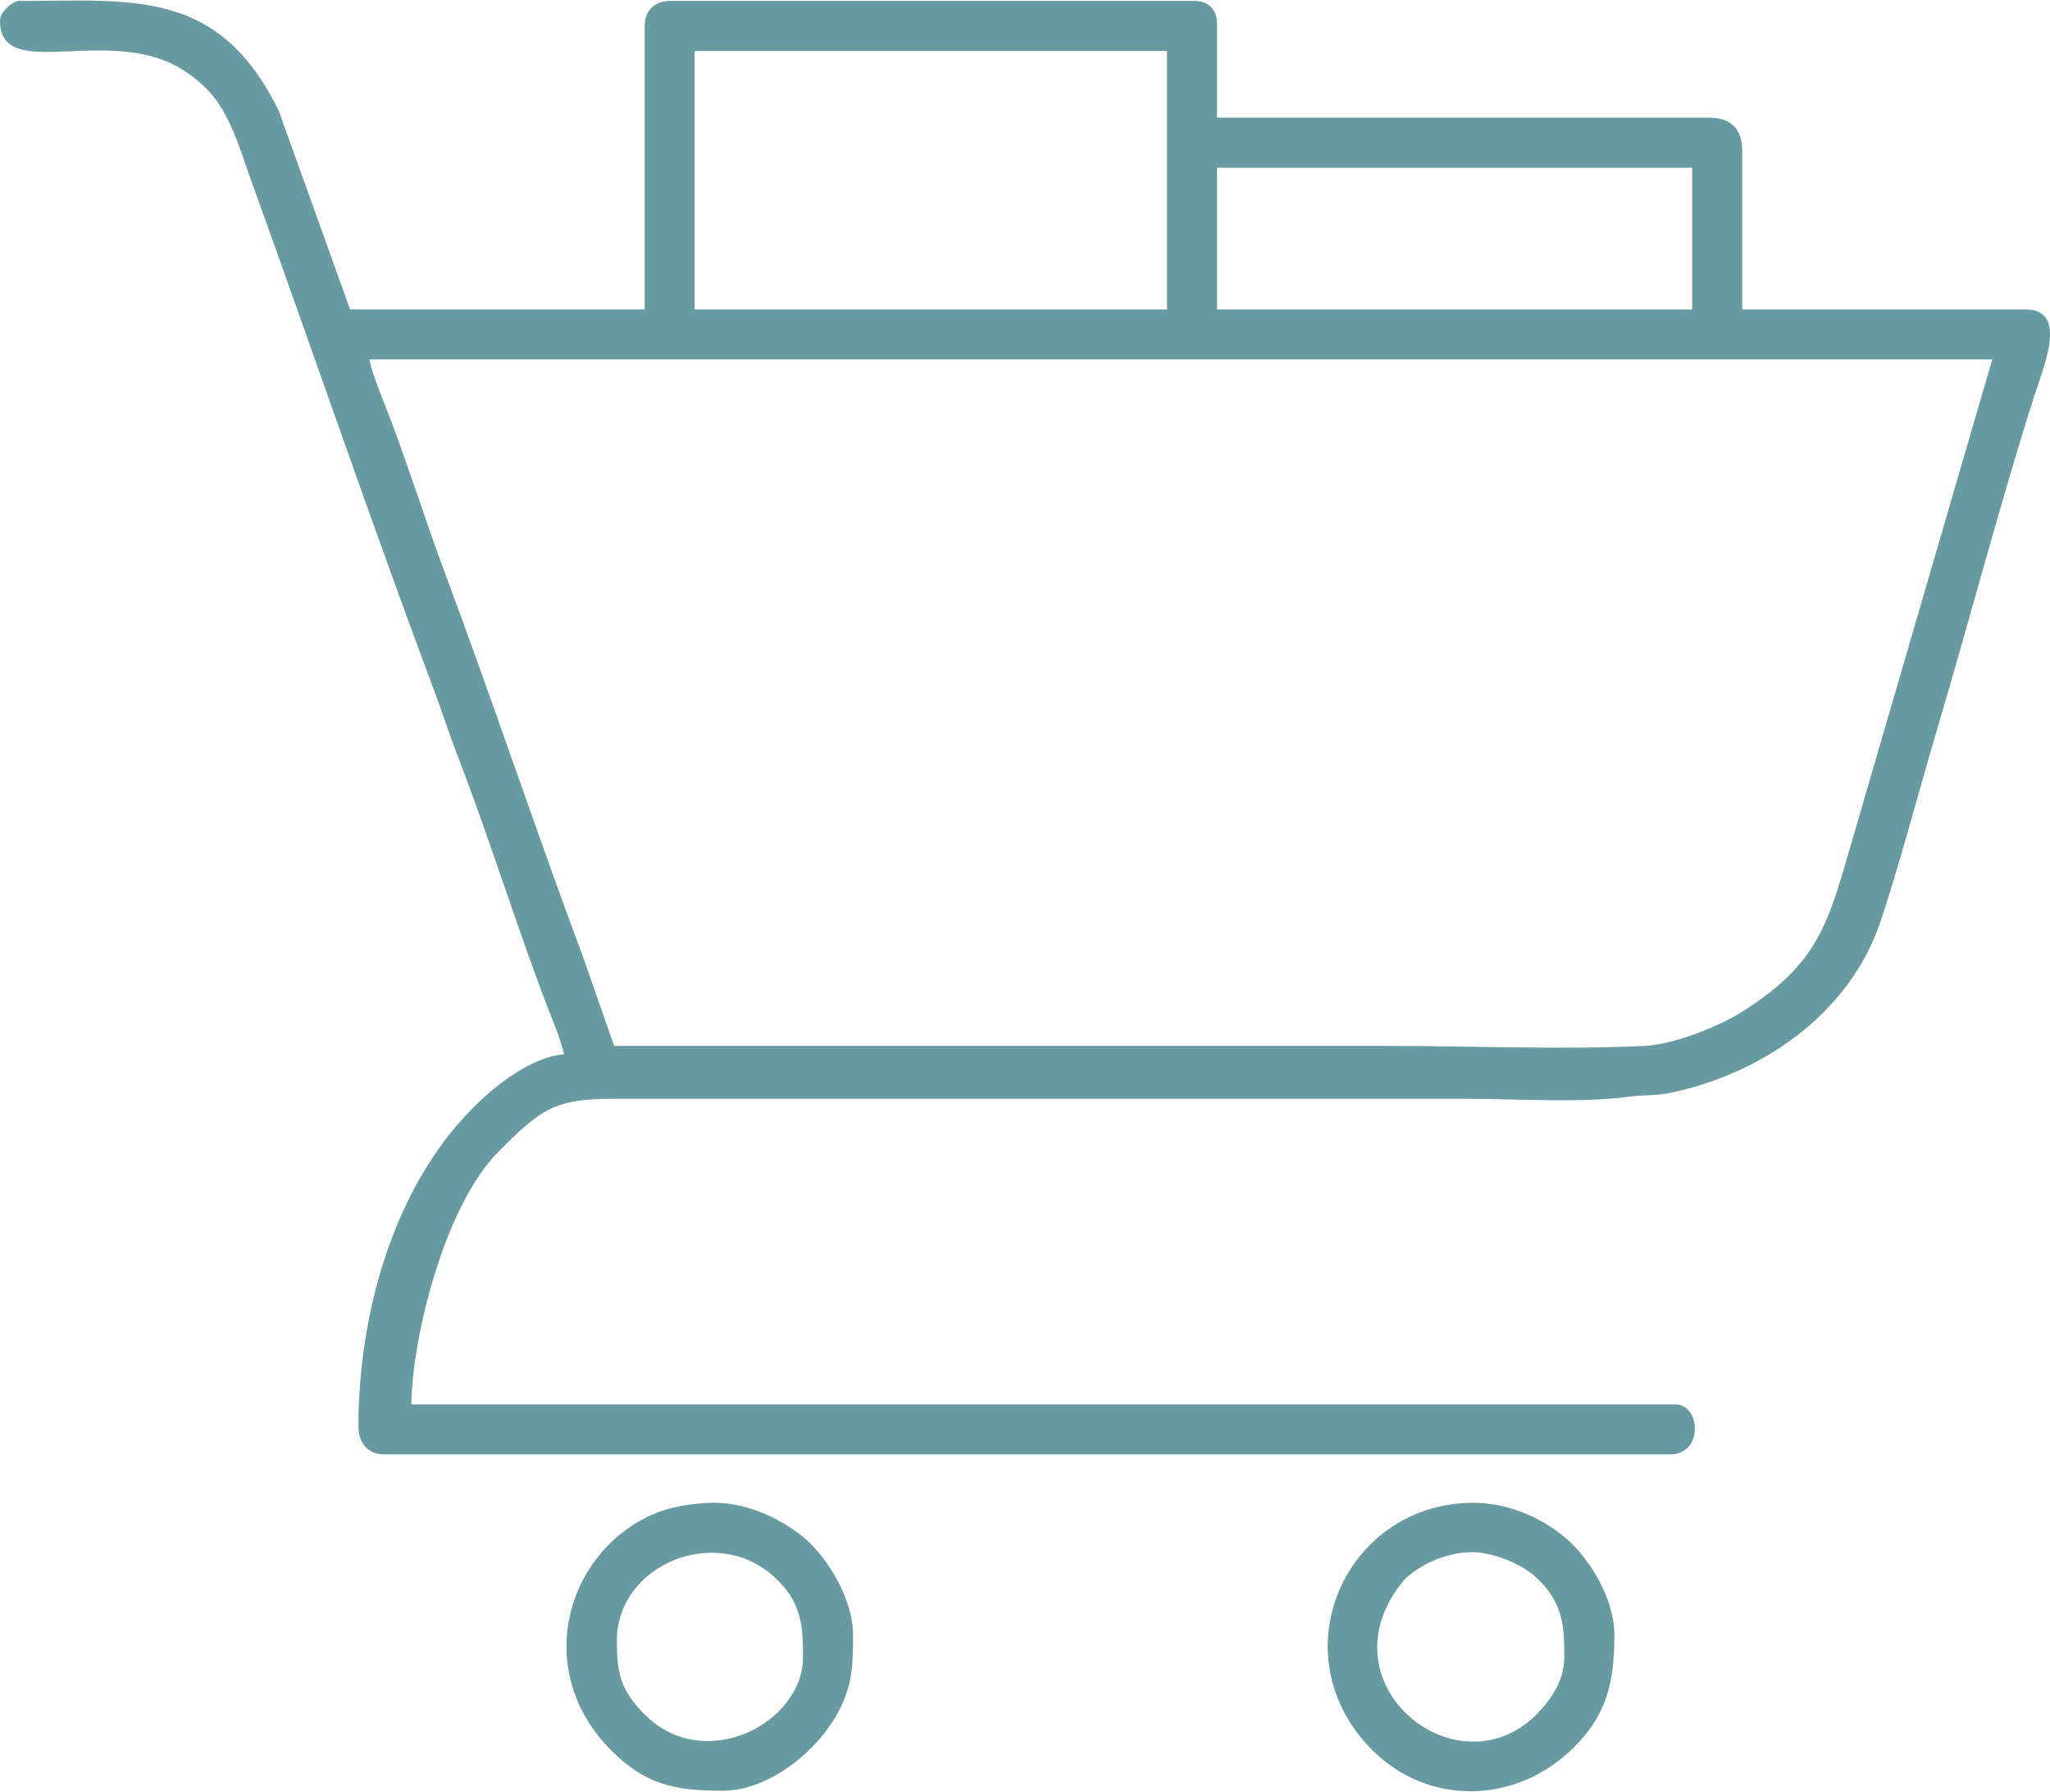 <?xml version="1.0" encoding="UTF-8"?>
<!DOCTYPE svg PUBLIC "-//W3C//DTD SVG 1.1//EN" "http://www.w3.org/Graphics/SVG/1.1/DTD/svg11.dtd">
<!-- Creator: CorelDRAW 2017 -->
<svg xmlns="http://www.w3.org/2000/svg" xml:space="preserve" width="801px" height="700px" version="1.1" style="shape-rendering:geometricPrecision; text-rendering:geometricPrecision; image-rendering:optimizeQuality; fill-rule:evenodd; clip-rule:evenodd"
viewBox="0 0 274.87 240.06"
 xmlns:xlink="http://www.w3.org/1999/xlink">
 <defs>
  <style type="text/css">
   <![CDATA[
    .fil0 {fill:#689AA1}
   ]]>
  </style>
 </defs>
 <g id="Layer_x0020_1">
  <g id="_1667960950544">
   <path class="fil0" d="M267.13 48.11l-217.58 0c0.09,1.11 1.44,4.52 1.86,5.59 2.76,6.91 5.55,15.81 8.25,23.05 6.39,17.09 12.27,34.76 18.63,51.78l4.05 11.61c34.52,0 69.05,0 103.57,0 11.16,0 23.66,0.53 34.65,0 3.94,-0.19 10.1,-2.74 12.74,-4.4 9.37,-5.87 11.44,-10.57 14.24,-20.4l19.59 -67.23zm-110.65 -41.35l-63.34 0 0 34.65 63.34 0 0 -34.65zm70.41 15.65l-63.71 0 0 19 63.71 0 0 -19zm-63.71 -19.38l0 12.67 65.95 0c2.97,0 4.47,1.49 4.47,4.47l0 21.24 38 0c5.78,0 2.4,7.73 1.07,11.87 -4.27,13.37 -8.71,30.21 -12.86,44.15 -2.29,7.68 -5.25,18.93 -7.72,26.18 -4.17,12.28 -15.9,20.3 -28.2,22.84 -2.02,0.41 -3.3,0.21 -5.46,0.5 -6.5,0.87 -15.27,0.27 -22.46,0.27l-113.63 0c-8.02,-0.01 -9.88,1.43 -15.56,7.16 -6.98,7.04 -11.42,24.07 -11.64,33.82l169.52 0c3.35,0 3.82,6.7 -0.75,6.7l-172.5 0c-2,0 -3.35,-1.51 -3.35,-3.72 0,-15.15 4.72,-32.09 15.37,-42.75 2.95,-2.95 7.77,-6.81 12.2,-7.17 -0.4,-1.7 -0.96,-3.12 -1.6,-4.74 -4.09,-10.35 -8.3,-23.94 -12.4,-34.54 -1.27,-3.28 -2.3,-6.5 -3.46,-9.58 -8.34,-22.27 -16.57,-46.38 -24.69,-68.83 -1.28,-3.56 -2,-6.29 -3.96,-9.44 -1.53,-2.46 -4.45,-4.9 -7.37,-6.05 -9.82,-3.88 -22.15,2.46 -22.15,-5.42 0,-1.04 1.57,-2.61 2.61,-2.61 15.11,0 26.76,-1.74 34.78,14.77l9.55 26.59 39.5 0 0 -38c0,-2.03 1.32,-3.36 3.35,-3.36l70.41 0c1.81,0 2.98,1.18 2.98,2.98z"/>
   <path class="fil0" d="M209.75 222.1c0,-4.24 -0.16,-7.48 -3.99,-10.9 -1.74,-1.55 -5.59,-3.27 -8.64,-3.19 -3.28,0.09 -6.58,1.64 -8.5,3.39 -0.83,0.76 -1.9,2.37 -2.47,3.49 -6.51,12.68 9.88,24.72 19.79,14.95 1.97,-1.94 3.81,-4.62 3.81,-7.74zm6.71 -2.98c0,6.4 -1.05,10.7 -5.43,15.06 -7.73,7.68 -19.54,7.9 -27.08,0.31 -12.51,-12.59 -3.82,-32.71 13.18,-33.1 5.41,-0.12 10.29,2.4 13.28,5.15 2.69,2.48 6.05,7.61 6.05,12.58z"/>
   <path class="fil0" d="M107.67 222.1c0,-4.24 -0.16,-7.48 -4,-10.9 -7.82,-6.97 -20.96,-1.45 -20.96,8.67 0,4.26 0.44,6.65 3.81,9.97 8.02,7.94 21.15,1.05 21.15,-7.74zm6.71 -2.98c0,3.69 -0.04,6.41 -1.73,9.83 -2.73,5.54 -9.44,11.04 -15.78,11.04 -6.67,0 -10.43,-0.9 -15,-5.5 -10.31,-10.38 -6.25,-25.99 5.31,-31.39 2.11,-0.99 4.52,-1.49 7.59,-1.69 5.3,-0.34 10.43,2.36 13.37,4.95 2.73,2.43 6.24,7.8 6.24,12.76z"/>
  </g>
 </g>
</svg>
